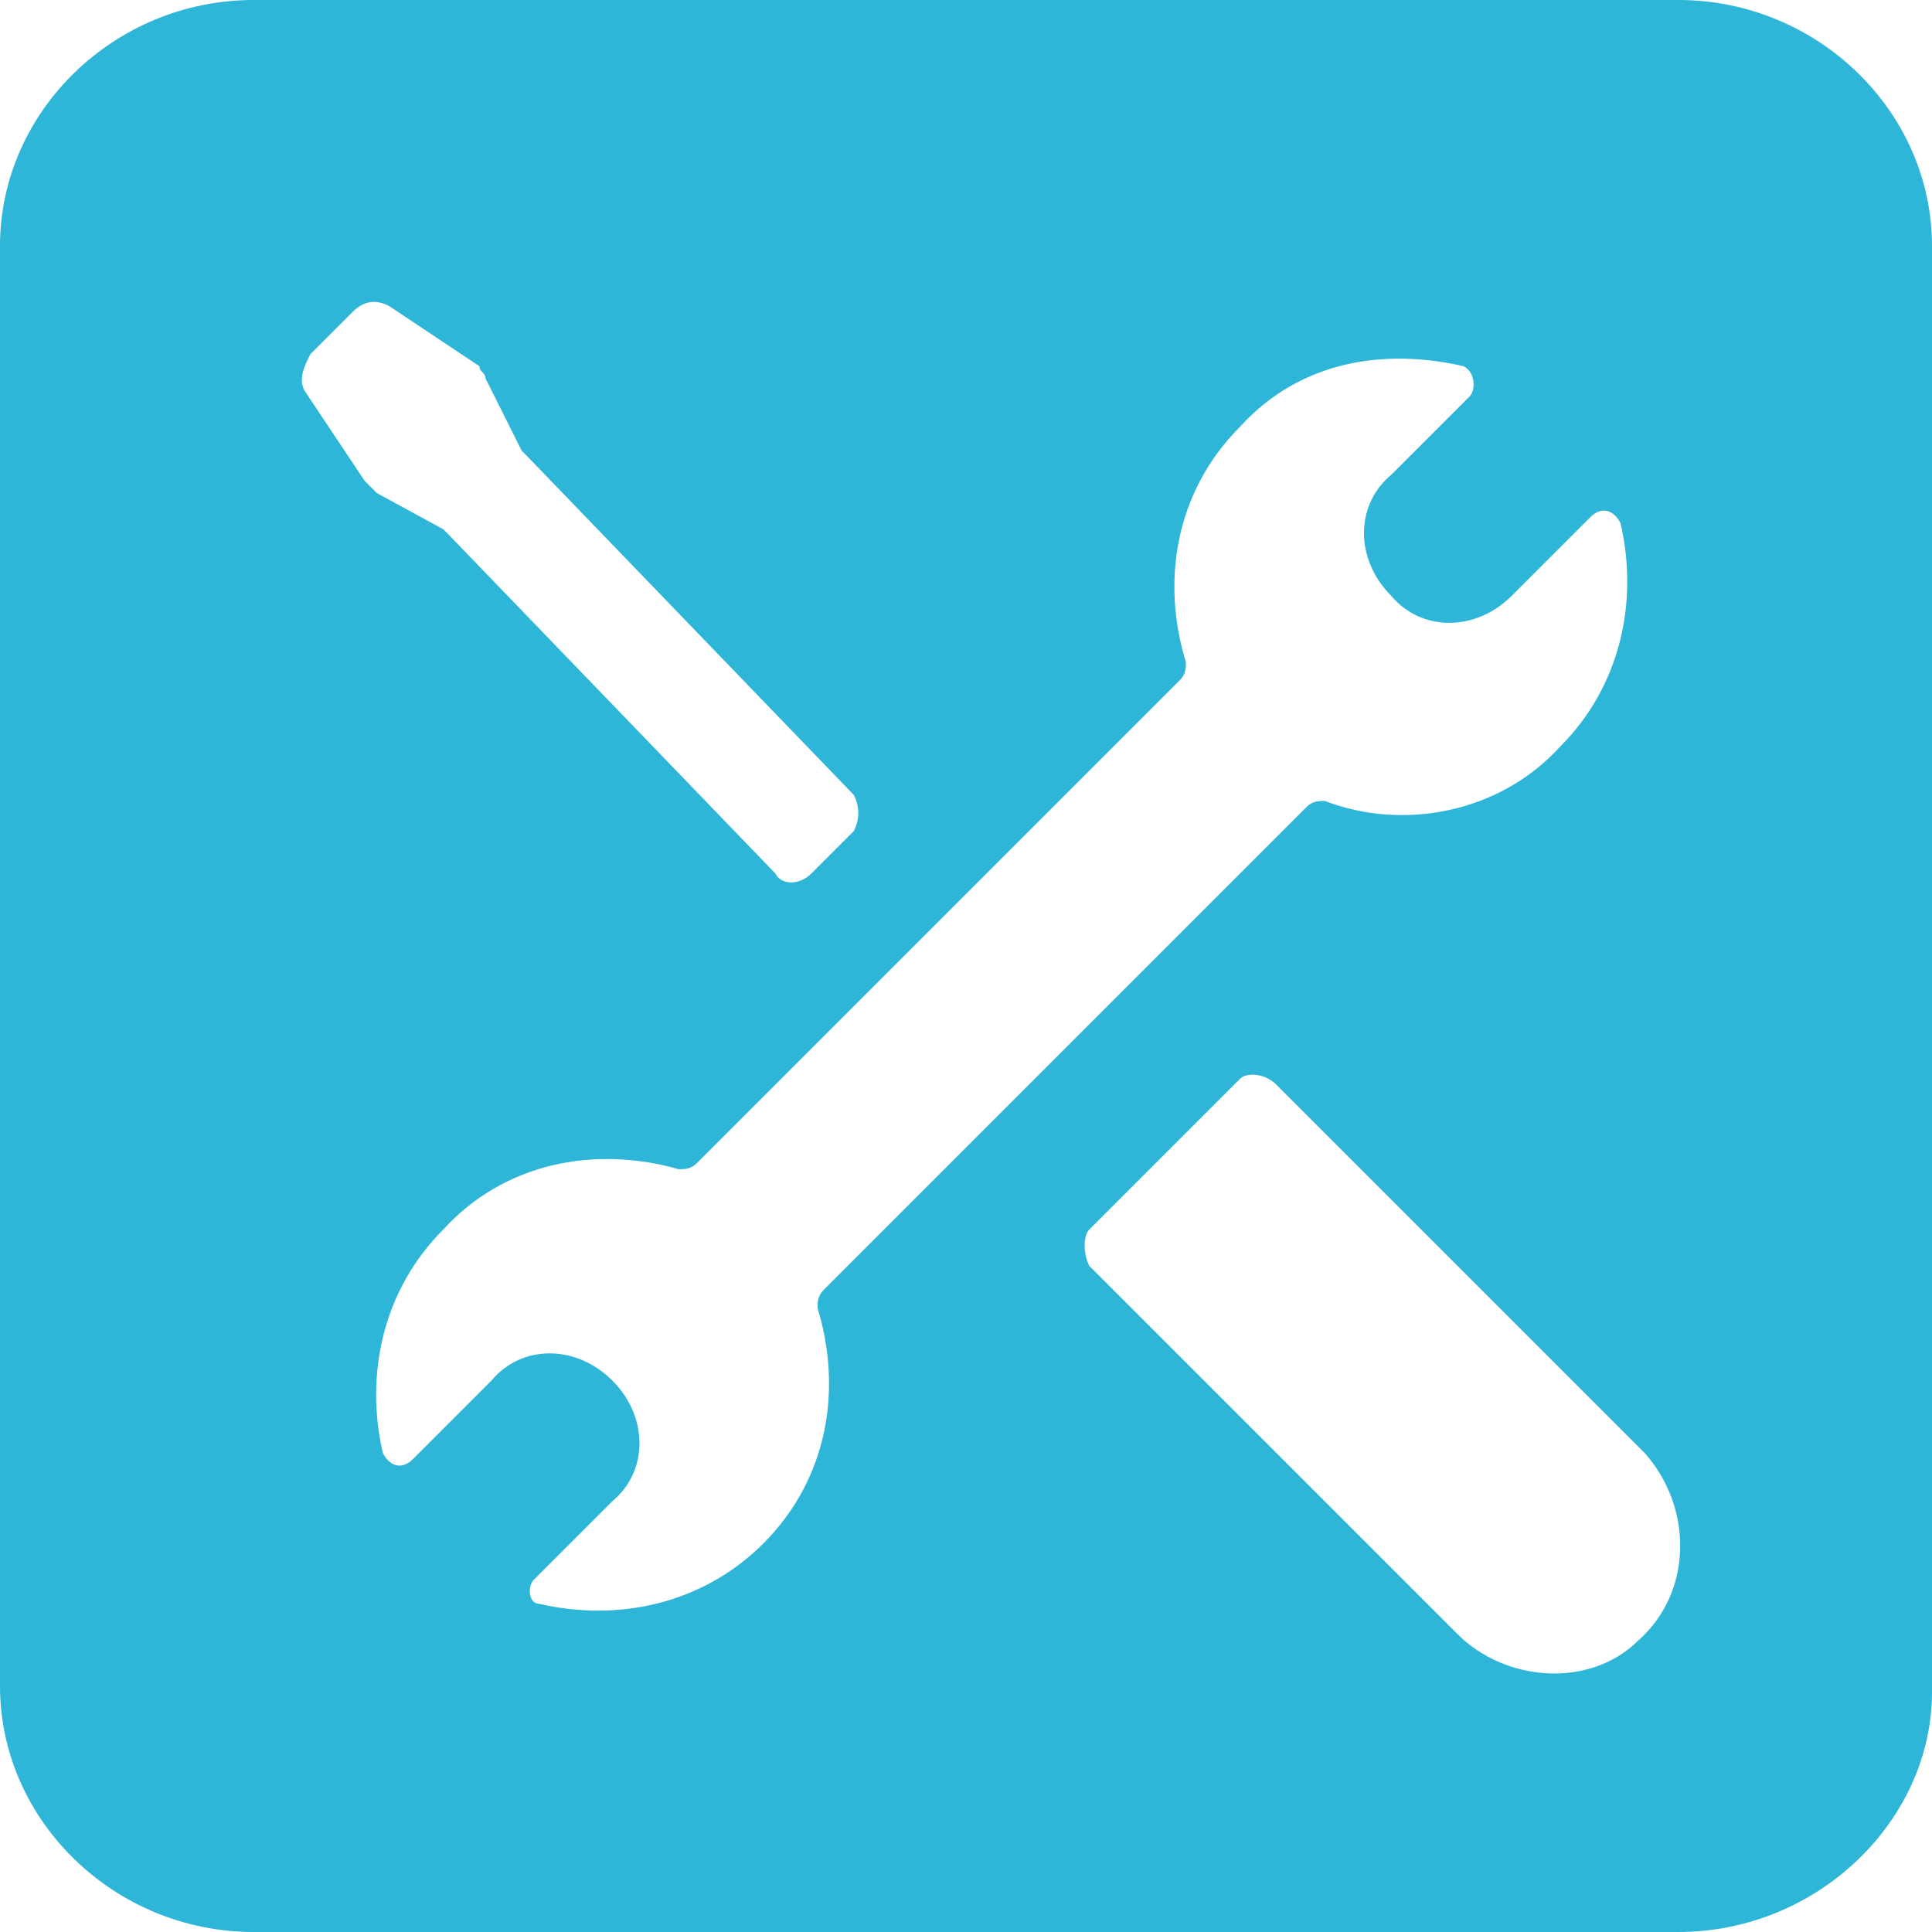 <svg width="32" height="32" viewBox="0 0 32 32" fill="none" xmlns="http://www.w3.org/2000/svg">
<path d="M27.8 32H4.2C1.9 32 0 30.158 0 27.927V4.073C0 1.842 1.9 0 4.2 0H27.8C30.1 0 32 1.842 32 4.073V28.024C32 30.158 30.1 32 27.8 32Z" fill="#2DB6D8"/>
<g filter="url(#filter0_d)">
<path d="M10.142 21.866C10.742 22.466 10.742 23.366 10.142 23.866L8.841 25.166C8.741 25.266 8.741 25.566 8.941 25.566C10.242 25.866 11.642 25.566 12.642 24.566C13.742 23.466 13.941 21.966 13.541 20.666C13.541 20.566 13.541 20.466 13.642 20.366L21.642 12.366C21.741 12.266 21.841 12.266 21.942 12.266C23.241 12.766 24.841 12.466 25.841 11.366C26.841 10.366 27.142 8.966 26.841 7.666C26.741 7.466 26.541 7.366 26.341 7.566L25.041 8.866C24.442 9.466 23.541 9.466 23.041 8.866C22.442 8.266 22.442 7.366 23.041 6.866L24.341 5.566C24.442 5.466 24.442 5.166 24.241 5.066C22.942 4.766 21.541 4.966 20.541 6.066C19.442 7.166 19.241 8.666 19.642 9.966C19.642 10.066 19.642 10.166 19.541 10.266L11.541 18.266C11.441 18.366 11.341 18.366 11.242 18.366C9.841 17.966 8.341 18.266 7.341 19.366C6.341 20.366 6.041 21.766 6.341 23.066C6.441 23.266 6.641 23.366 6.841 23.166L8.141 21.866C8.641 21.266 9.541 21.266 10.142 21.866Z" fill="white"/>
<path d="M20.541 16.866L18.041 19.366C17.941 19.466 17.941 19.766 18.041 19.966L24.141 26.066C24.941 26.866 26.341 26.966 27.141 26.166C28.041 25.366 28.041 23.966 27.241 23.066L21.141 16.966C20.941 16.766 20.641 16.766 20.541 16.866Z" fill="white"/>
<path d="M6.041 6.966C6.141 7.066 6.141 7.066 6.241 7.166L7.341 7.766L7.441 7.866L12.841 13.466C12.941 13.666 13.241 13.666 13.441 13.466L14.141 12.766C14.241 12.566 14.241 12.366 14.141 12.166L8.741 6.566L8.641 6.466L8.041 5.266C8.041 5.166 7.941 5.166 7.941 5.066L6.441 4.066C6.241 3.966 6.041 3.966 5.841 4.166L5.141 4.866C5.041 5.066 4.941 5.266 5.041 5.466L6.041 6.966Z" fill="white"/>
</g>
<defs>
<filter id="filter0_d" x="5" y="4" width="22.829" height="23.718" filterUnits="userSpaceOnUse" color-interpolation-filters="sRGB">
<feFlood flood-opacity="0" result="BackgroundImageFix"/>
<feColorMatrix in="SourceAlpha" type="matrix" values="0 0 0 0 0 0 0 0 0 0 0 0 0 0 0 0 0 0 127 0"/>
<feOffset dy="1"/>
<feColorMatrix type="matrix" values="0 0 0 0 0 0 0 0 0 0 0 0 0 0 0 0 0 0 0.1 0"/>
<feBlend mode="normal" in2="BackgroundImageFix" result="effect1_dropShadow"/>
<feBlend mode="normal" in="SourceGraphic" in2="effect1_dropShadow" result="shape"/>
</filter>
</defs>
</svg>
